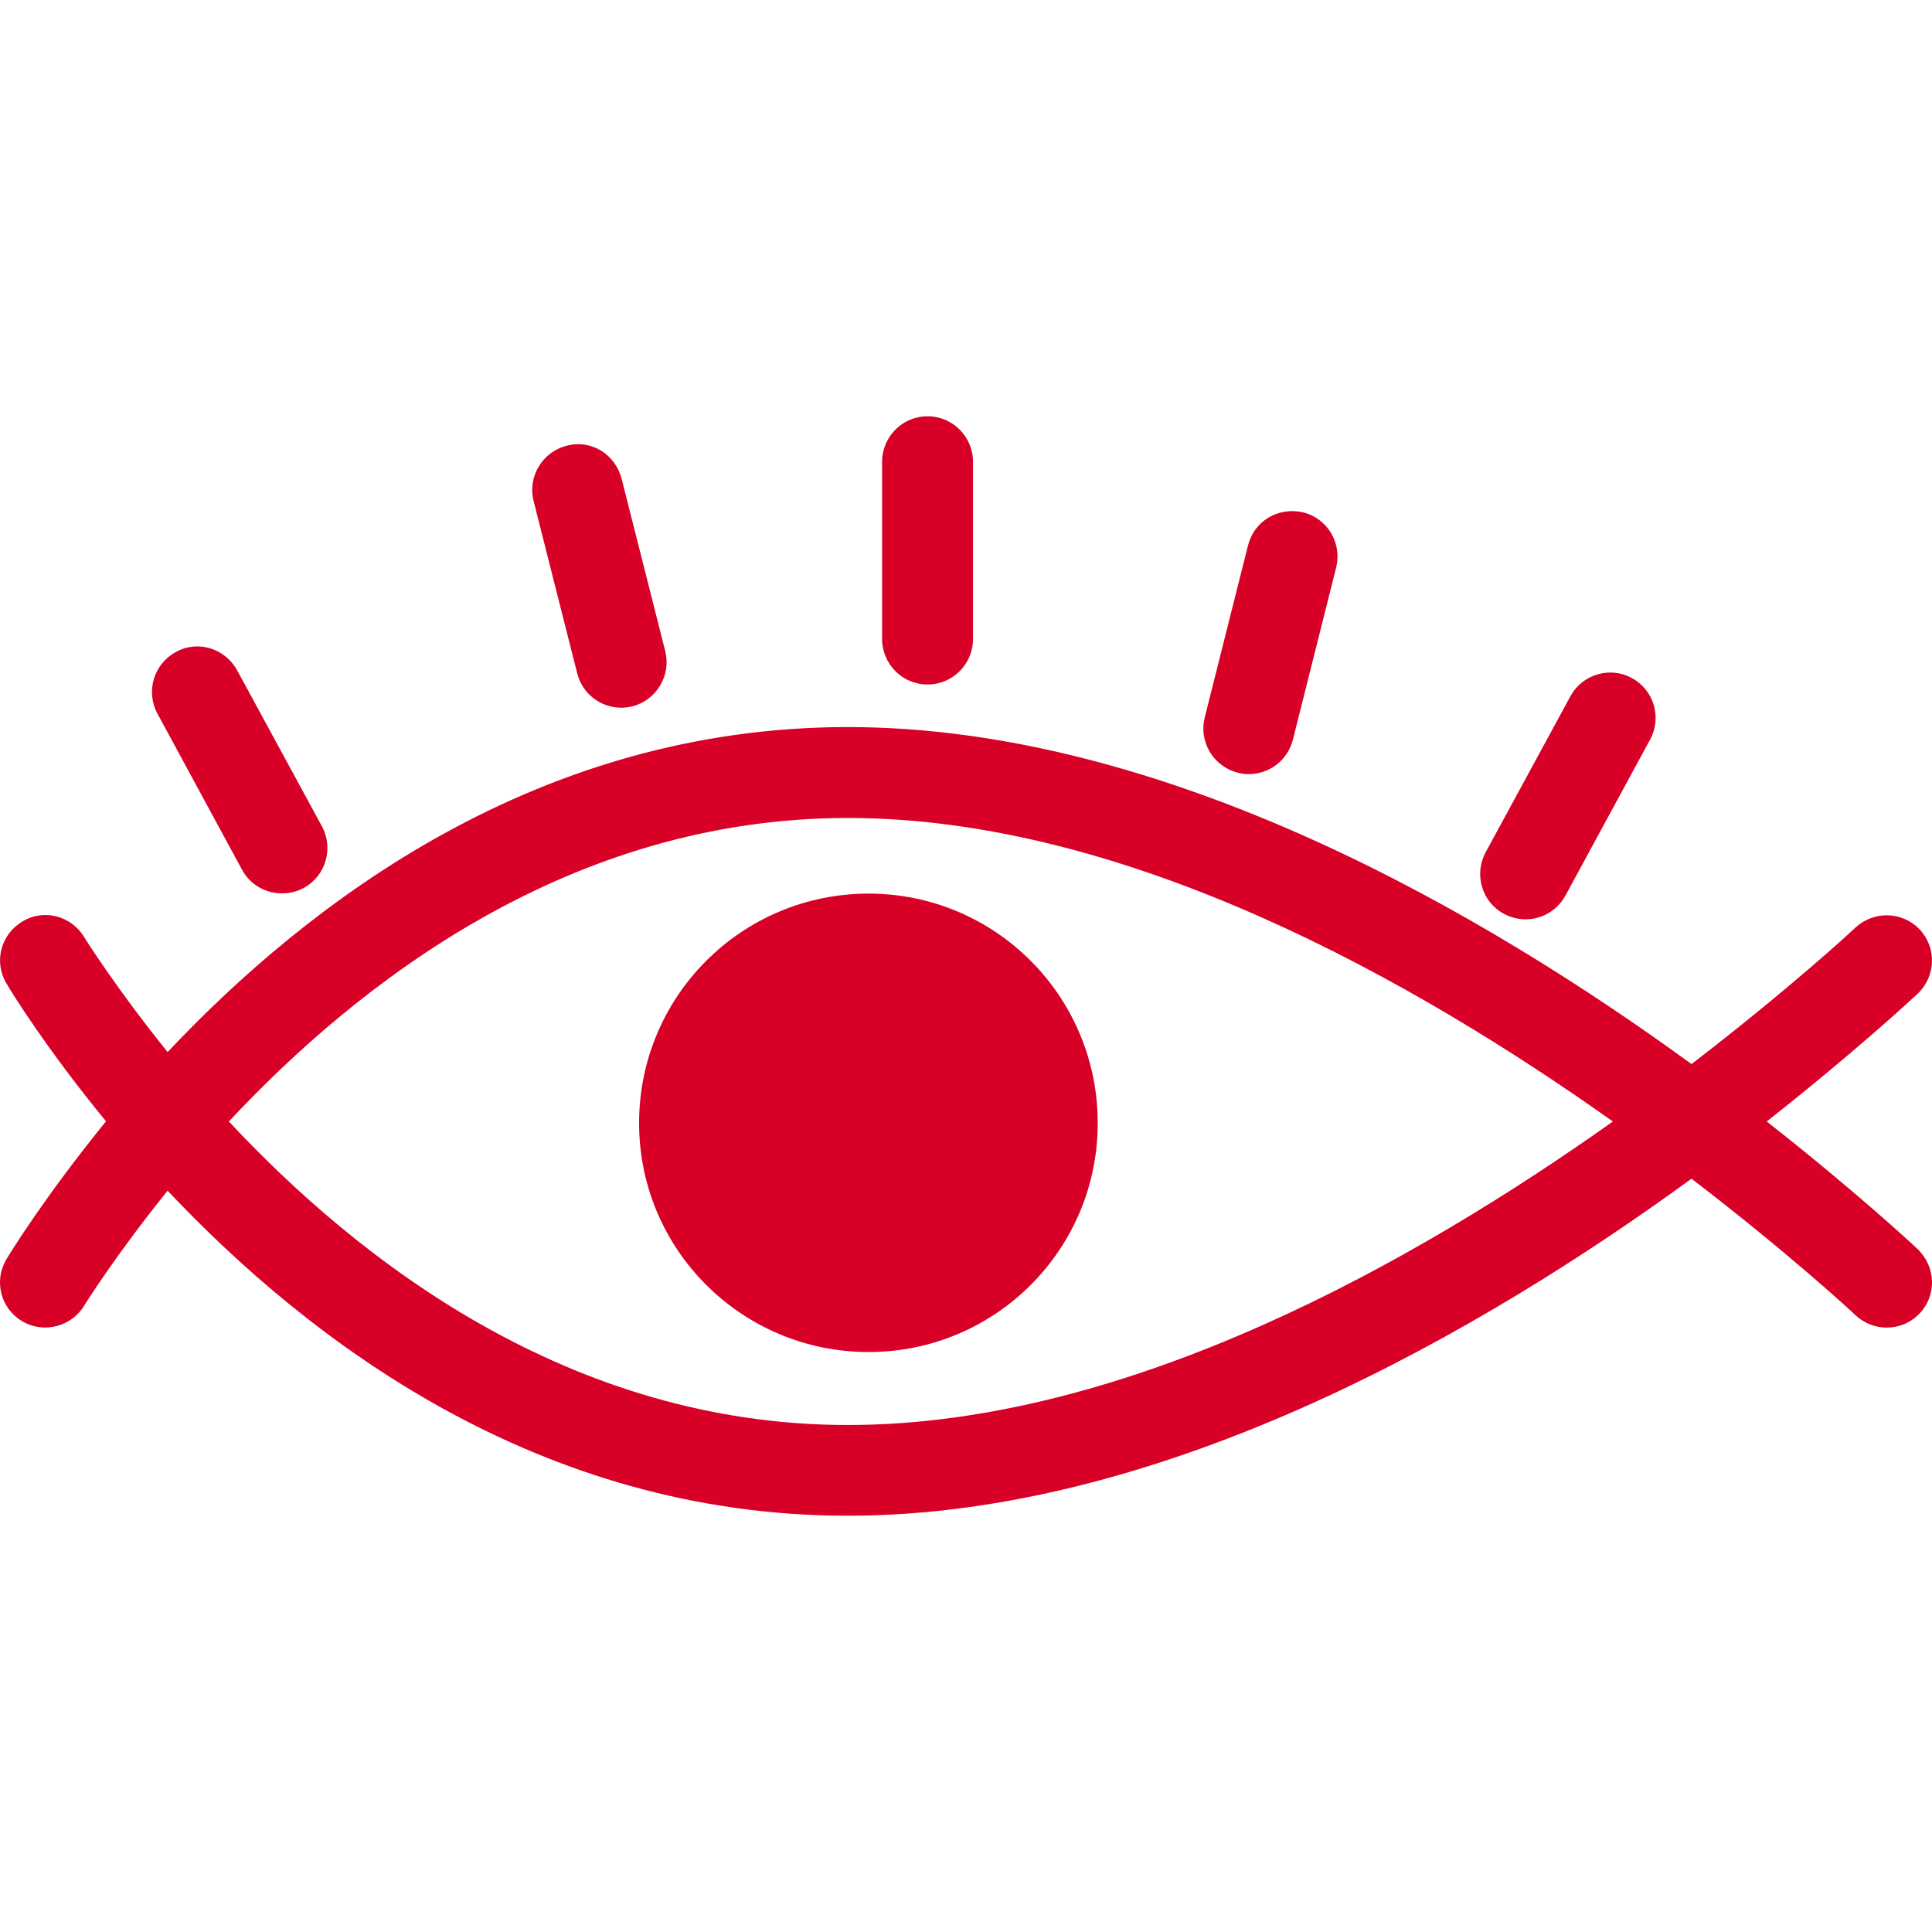 <?xml version="1.0" encoding="iso-8859-1"?>
<!-- Generator: Adobe Illustrator 16.0.0, SVG Export Plug-In . SVG Version: 6.00 Build 0)  -->
<!DOCTYPE svg PUBLIC "-//W3C//DTD SVG 1.1//EN" "http://www.w3.org/Graphics/SVG/1.1/DTD/svg11.dtd">
<svg xmlns="http://www.w3.org/2000/svg" xmlns:xlink="http://www.w3.org/1999/xlink" version="1.1" id="Capa_1" x="0px" y="0px" width="512px" height="512px" viewBox="0 0 151.375 151.376" style="enable-background:new 0 0 151.375 151.376;" xml:space="preserve">
<g>
	<path d="M116.406,66.773l6.64-12.222c0.939-1.726,3.106-2.363,4.813-1.422c1.724,0.93,2.369,3.086,1.429,4.818l-6.633,12.222   c-0.646,1.182-1.86,1.861-3.124,1.861c-0.585,0-1.164-0.143-1.713-0.439C116.111,70.667,115.467,68.514,116.406,66.773z    M96.982,60.542c0.294,0.079,0.579,0.112,0.863,0.112c1.593,0,3.037-1.07,3.452-2.685l3.394-13.505   c0.472-1.91-0.673-3.836-2.581-4.317c-1.989-0.454-3.844,0.687-4.325,2.583l-3.398,13.503   C93.923,58.128,95.073,60.06,96.982,60.542z M45.228,52.766c0.409,1.611,1.849,2.685,3.446,2.685c0.285,0,0.583-0.037,0.868-0.107   c1.91-0.487,3.053-2.438,2.582-4.32l-3.417-13.504c-0.486-1.893-2.342-3.116-4.32-2.594c-1.91,0.493-3.054,2.438-2.582,4.32   L45.228,52.766z M72.671,53.633c1.973,0,3.565-1.598,3.565-3.57V36.18c0-1.967-1.597-3.565-3.565-3.565   c-1.962,0-3.557,1.598-3.557,3.565v13.882C69.115,52.035,70.709,53.633,72.671,53.633z M150.277,97.896   c1.413,1.379,1.475,3.623,0.116,5.029c-0.71,0.738-1.631,1.095-2.567,1.095c-0.884,0-1.771-0.334-2.467-0.991   c-0.126-0.137-5.139-4.782-12.826-10.676c-16.165,11.781-41.177,26.408-66.107,26.408c-24.285,0-42.233-13.735-53.294-25.468   c-4.047,5.019-6.434,8.838-6.513,8.969c-0.99,1.675-3.166,2.25-4.84,1.282c-1.705-0.975-2.288-3.152-1.293-4.85   c0.311-0.536,3.126-5.077,7.821-10.834c-4.708-5.734-7.52-10.288-7.821-10.841c-0.994-1.695-0.399-3.857,1.293-4.83   c1.674-1.013,3.855-0.42,4.84,1.28c0.079,0.119,2.465,3.938,6.513,8.962c11.062-11.743,29.01-25.464,53.294-25.464   c24.93,0,49.942,14.631,66.107,26.405c7.688-5.91,12.7-10.538,12.826-10.682c1.449-1.34,3.666-1.296,5.034,0.115   c1.358,1.429,1.297,3.661-0.116,5.029c-0.533,0.504-5.053,4.684-11.852,10.035C145.224,93.212,149.752,97.392,150.277,97.896z    M126.371,87.871C110.934,76.916,88.353,64.09,66.426,64.09c-21.848,0-38.383,12.958-48.494,23.781   c10.12,10.837,26.646,23.781,48.494,23.781C88.353,111.652,110.934,98.825,126.371,87.871z M18.963,68.145   c0.64,1.185,1.856,1.85,3.128,1.85c0.582,0,1.16-0.128,1.709-0.424c1.718-0.936,2.358-3.1,1.424-4.826l-6.642-12.219   c-0.936-1.727-3.11-2.405-4.818-1.431c-1.726,0.941-2.361,3.094-1.425,4.826L18.963,68.145z M50.074,87.997   c0,9.921,8.059,17.938,17.982,17.938c9.924,0,17.953-8.025,17.953-17.938c0-9.954-8.041-17.981-17.953-17.981   C58.128,70.016,50.074,78.043,50.074,87.997z" fill="#D80027"/>
</g>
<g>
</g>
<g>
</g>
<g>
</g>
<g>
</g>
<g>
</g>
<g>
</g>
<g>
</g>
<g>
</g>
<g>
</g>
<g>
</g>
<g>
</g>
<g>
</g>
<g>
</g>
<g>
</g>
<g>
</g>
</svg>
